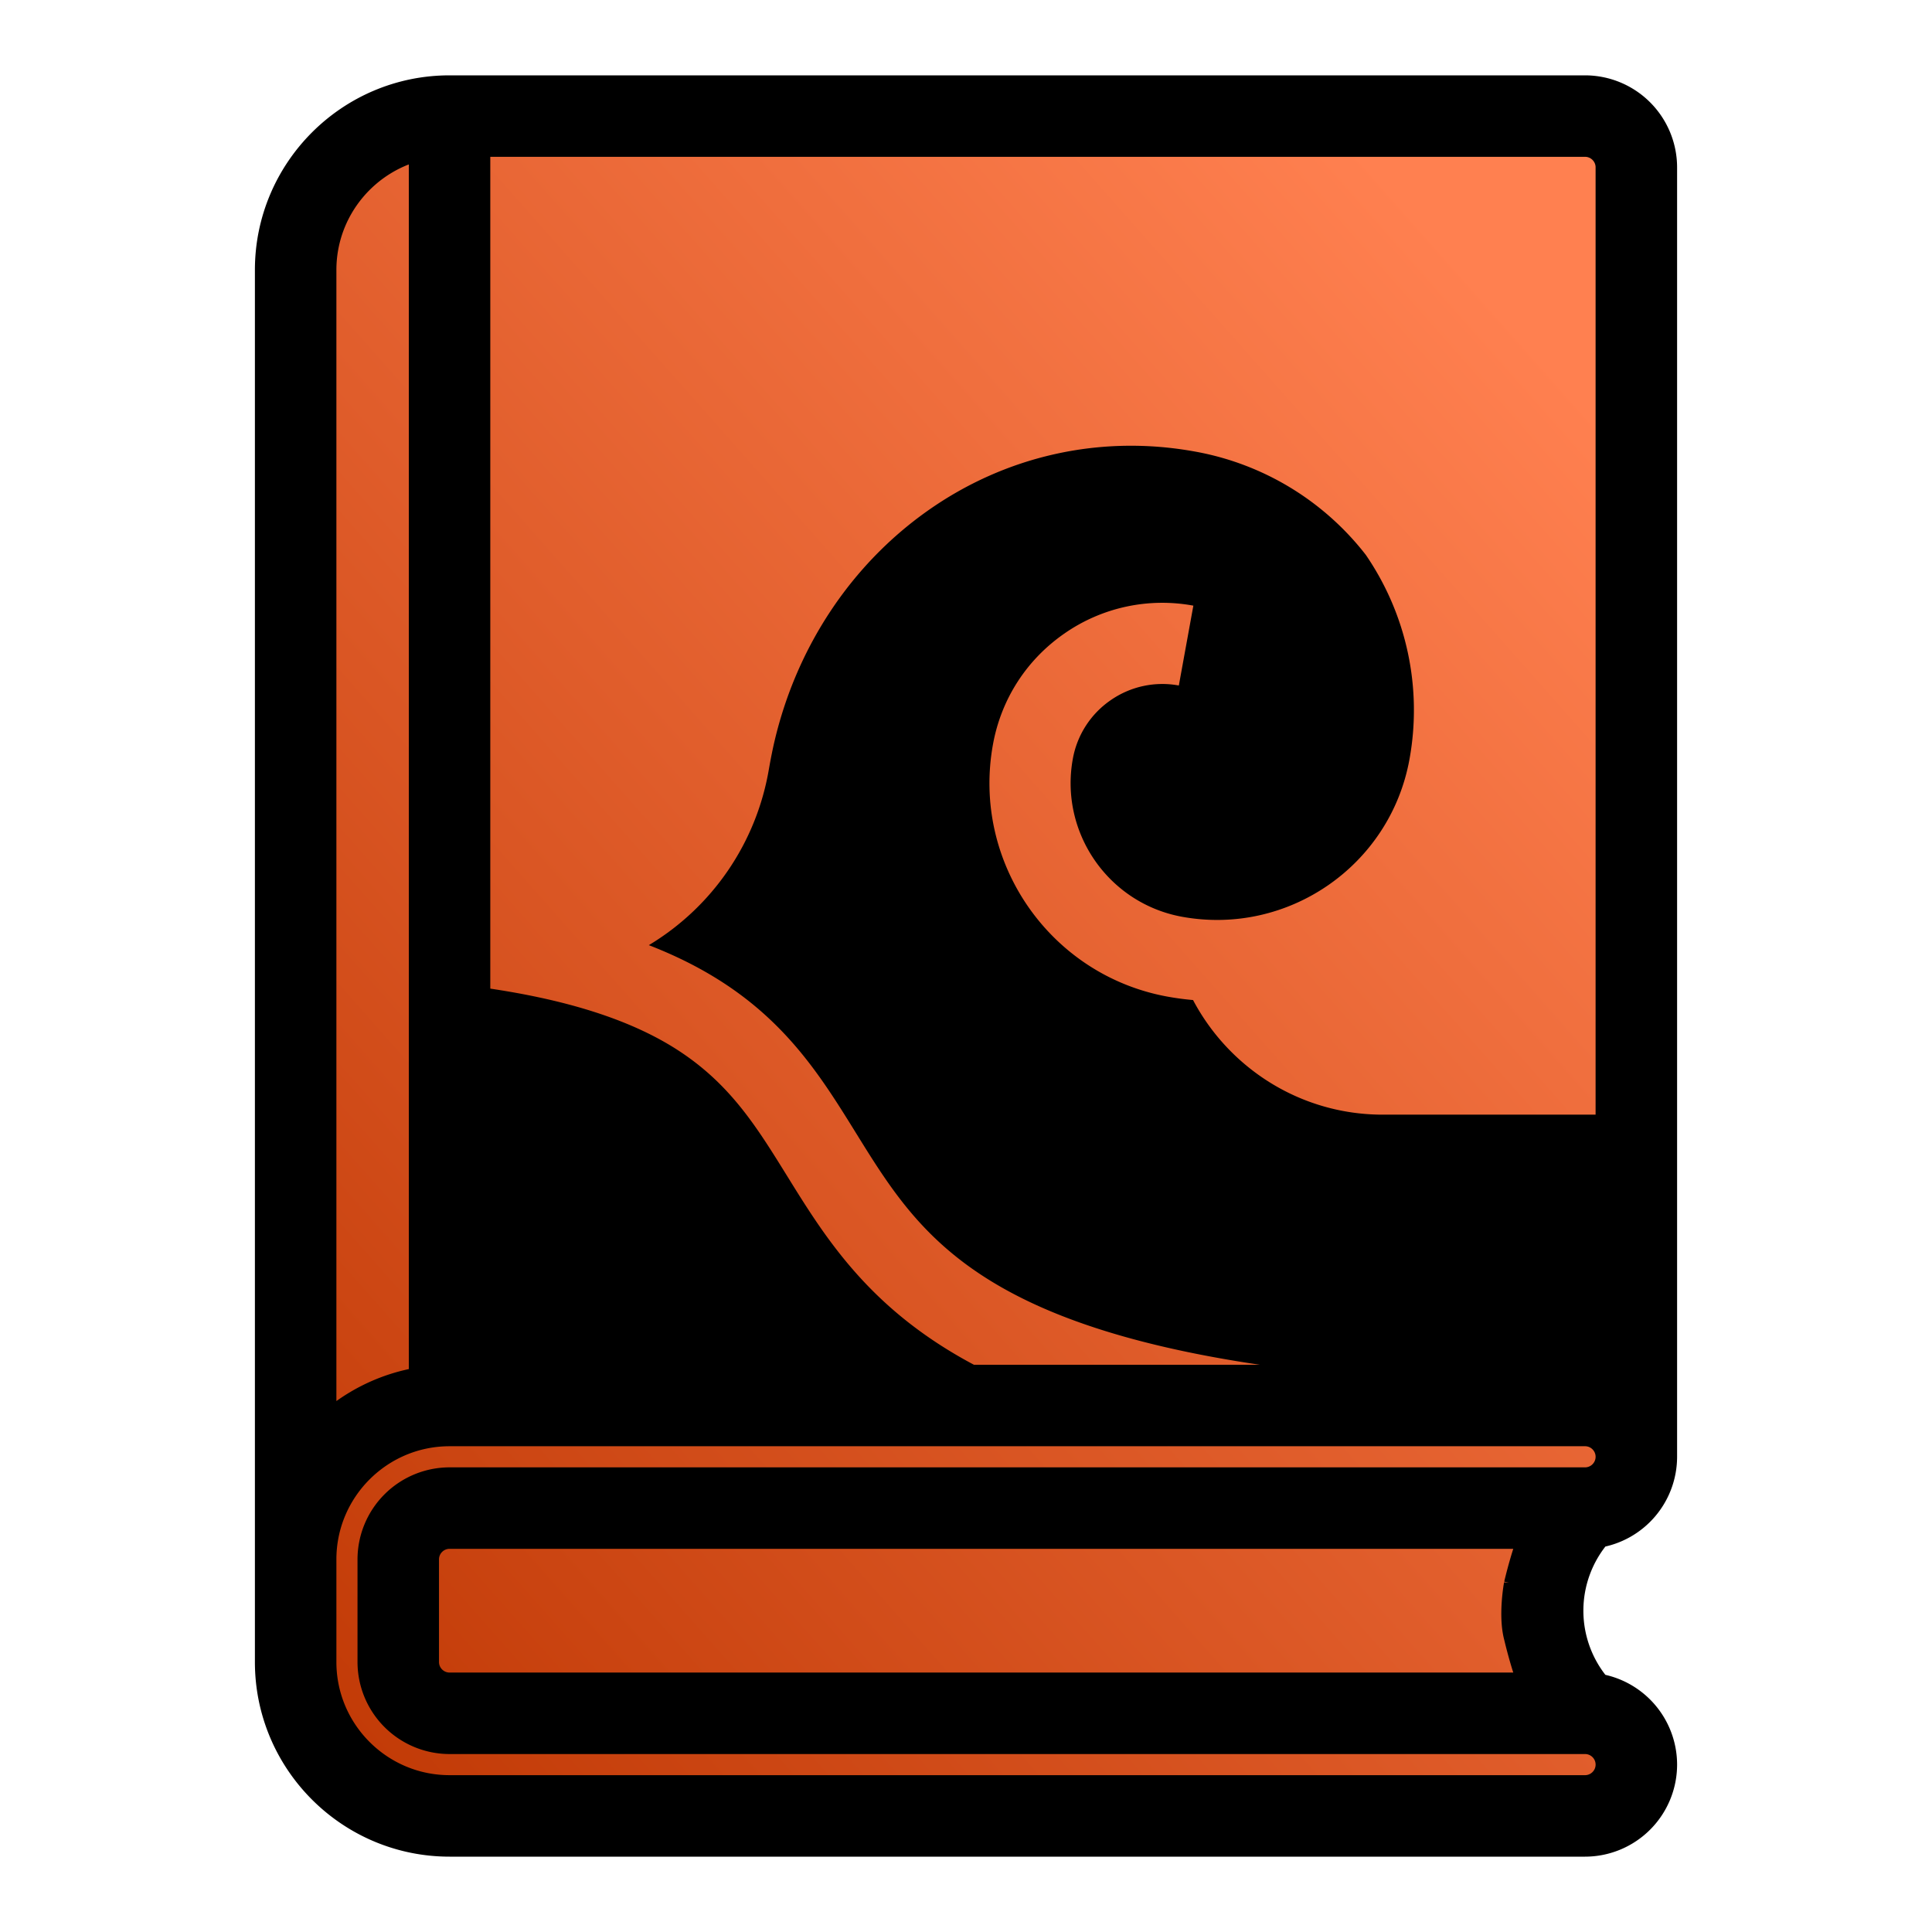 <svg xmlns="http://www.w3.org/2000/svg" xmlns:xlink="http://www.w3.org/1999/xlink" style="isolation:isolate" width="128" height="128"><defs><linearGradient id="a"><stop offset="0" stop-color="#bc3400"/><stop offset="1" stop-color="#ff8050"/></linearGradient><linearGradient xlink:href="#a" id="b" gradientUnits="userSpaceOnUse" gradientTransform="translate(-102.697 -9.857)" x1="-6.068" y1="117.021" x2="92.569" y2="29.732"/></defs><path style="isolation:isolate" d="M-93.232 14.04v95.235l6.995 7.322h82.709s-10.576-11.648 0-20.055V5.507l-83.348.14z" fill="url(#b)" transform="translate(111.729 2.712)"/><path style="isolation:isolate" d="M105.815 101.55a5.106 5.106 0 0 0 4.297-5.034V11.09a5.104 5.104 0 0 0-5.099-5.098H29.784c-6.56 0-11.896 5.337-11.896 11.896v92.224c0 6.56 5.337 11.896 11.896 11.896h75.23a5.104 5.104 0 0 0 5.098-5.098 5.106 5.106 0 0 0-4.297-5.035 7.924 7.924 0 0 1 0-10.324zm-5.183 3.463s-.374 2.017 0 3.4c0 0 .539 2.319 1.083 3.398h-71.93c-.938 0-1.7-.762-1.7-1.7v-6.798c0-.936.762-1.699 1.7-1.699h71.93c-.544 1.08-1.083 3.4-1.083 3.4zm6.08-93.923V91.71a5.077 5.077 0 0 0-1.699-.291h-73.53V9.39h73.53c.938 0 1.7.762 1.7 1.7zm-85.425 6.798c0-4.103 2.924-7.536 6.798-8.326v81.98a11.874 11.874 0 0 0-6.798 3.454zm83.726 100.721H29.784c-4.685 0-8.497-3.812-8.497-8.497v-6.798c0-4.686 3.812-8.497 8.497-8.497h75.23c.937 0 1.699.762 1.699 1.7 0 .936-.762 1.699-1.7 1.699H29.784a5.104 5.104 0 0 0-5.098 5.098v6.798a5.104 5.104 0 0 0 5.098 5.098h75.23c.937 0 1.699.762 1.699 1.7 0 .937-.762 1.699-1.7 1.699z" stroke="#000" stroke-width="2"/><path d="M66.143 91.225c-8.084-3.771-11.227-8.846-14-13.323-1.973-3.185-3.676-5.935-6.974-8.155-3.187-2.147-7.687-3.592-13.685-4.389v26.06h35.088c-.143-.065-.288-.128-.429-.193zM91.61 73.849c-5.447 0-10.184-3.083-12.567-7.593-.56-.05-1.122-.124-1.686-.226-7.797-1.418-12.988-8.916-11.57-16.713.545-3.001 2.227-5.61 4.734-7.346a11.342 11.342 0 0 1 8.542-1.845l-.962 5.29a6.003 6.003 0 0 0-4.519.976 6.001 6.001 0 0 0-2.505 3.886c-.887 4.881 2.362 9.574 7.242 10.461 7.027 1.277 13.784-3.4 15.061-10.427a18.19 18.19 0 0 0-2.896-13.556 18.45 18.45 0 0 0-11.318-6.84c-6.24-1.135-12.537.264-17.73 3.94-5.044 3.57-8.636 8.975-10.115 15.219-.13.548-.262 1.209-.394 1.964a16.89 16.89 0 0 1-7.94 11.58c7.914 3.069 10.855 7.814 13.727 12.451 2.608 4.211 5.072 8.189 11.702 11.281 5.664 2.642 13.76 4.318 24.544 5.067h13.803v-17.57z"/></svg>